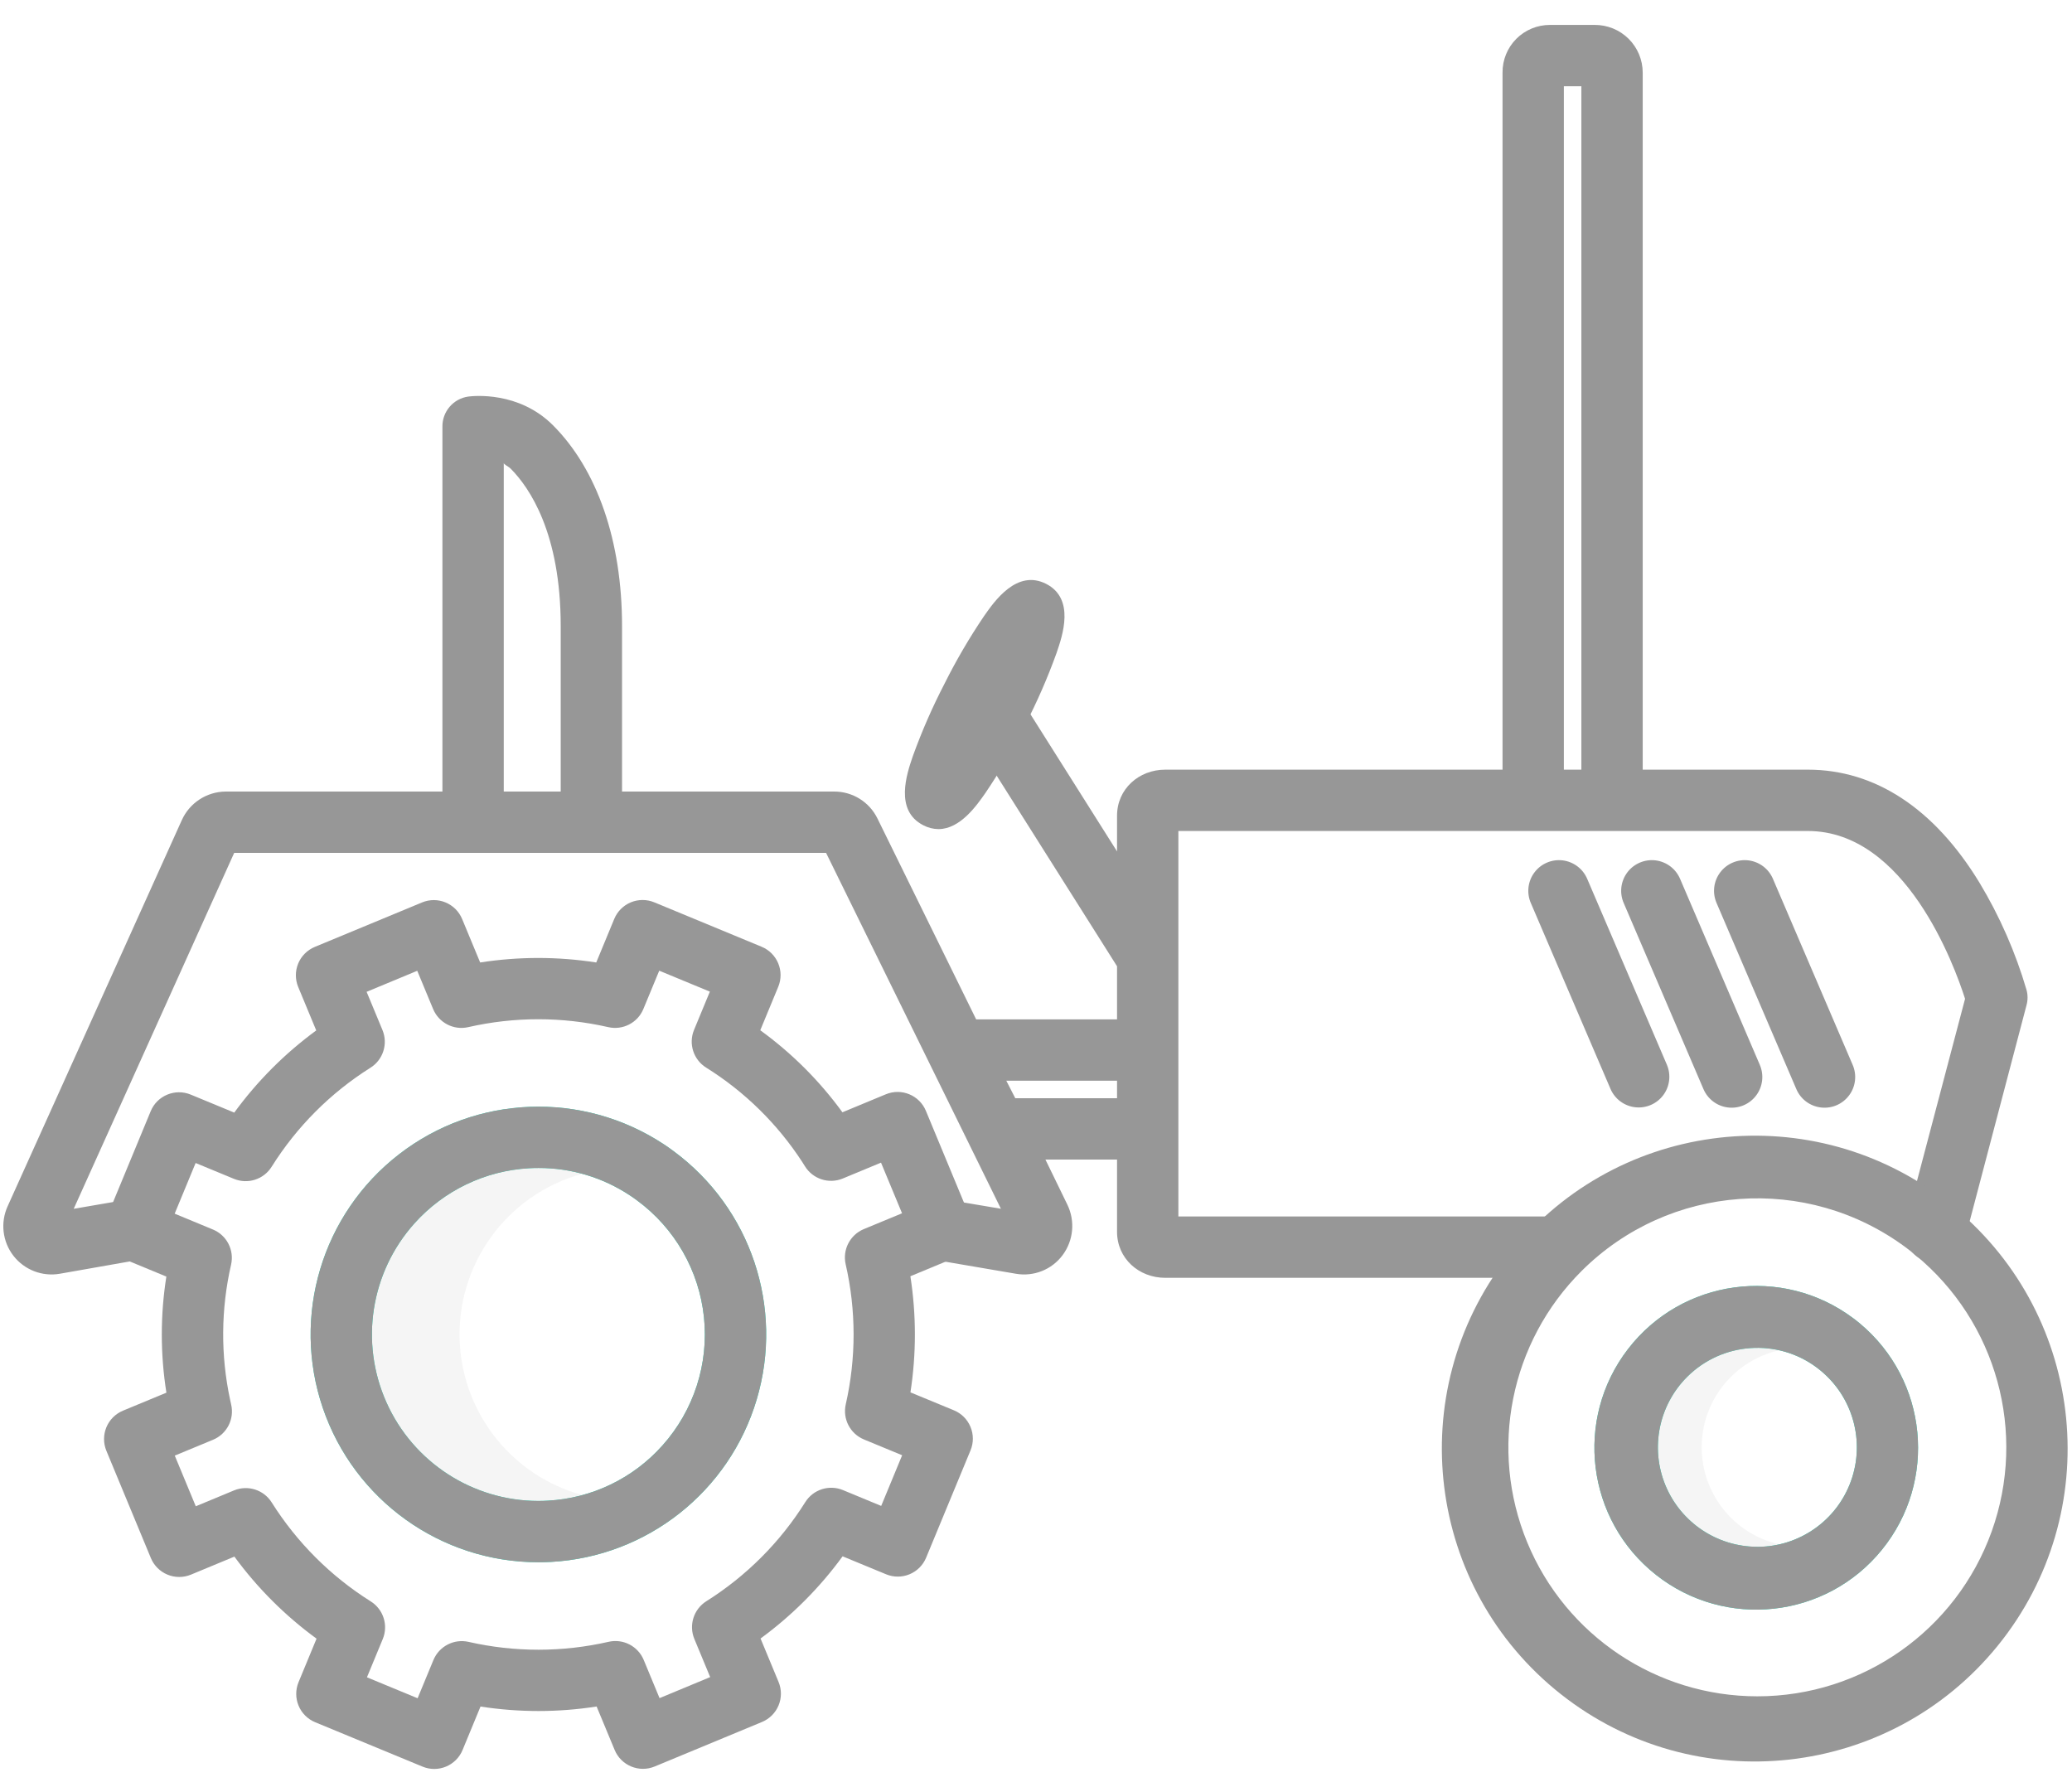 <?xml version="1.0" encoding="UTF-8"?>
<svg width="80px" height="69px" viewBox="0 0 80 69" version="1.1" xmlns="http://www.w3.org/2000/svg" xmlns:xlink="http://www.w3.org/1999/xlink">
    <!-- Generator: Sketch 63.1 (92452) - https://sketch.com -->
    <title>agriculture</title>
    <desc>Created with Sketch.</desc>
    <g id="Page-1" stroke="none" stroke-width="1" fill="none" fill-rule="evenodd">
        <g id="agriculture" transform="translate(0.128, 0.962)" fill-rule="nonzero">
            <path d="M17.625,50.919 C17.456,47.892 19.423,45.159 22.346,44.358 C21.8,44.208 21.235,44.132 20.668,44.131 C20.546,44.131 20.423,44.134 20.299,44.141 C16.824,44.334 14.133,47.257 14.23,50.737 C14.326,54.216 17.175,56.986 20.655,56.986 C20.776,56.986 20.897,56.982 21.019,56.975 C21.471,56.95 21.919,56.877 22.355,56.758 C19.688,56.03 17.784,53.679 17.625,50.919 L17.625,50.919 Z" id="Path" fill-opacity="0.1" fill="#979797"></path>
            <path d="M65.574,54.916 C65.573,53.121 66.816,51.565 68.568,51.17 C68.29,51.107 68.007,51.075 67.722,51.075 C66.247,51.073 64.901,51.917 64.259,53.245 C63.618,54.574 63.794,56.152 64.712,57.307 C65.63,58.461 67.129,58.988 68.568,58.661 C66.818,58.264 65.576,56.71 65.574,54.916 L65.574,54.916 Z" id="Path" fill-opacity="0.1" fill="#979797"></path>
            <path d="M25.876,43.479 C25.752,43.386 25.624,43.296 25.499,43.214 C22.359,41.146 18.252,41.302 15.278,43.603 C12.305,45.904 11.123,49.841 12.337,53.399 C13.552,56.958 16.894,59.351 20.654,59.353 C20.819,59.353 20.985,59.349 21.151,59.34 C24.854,59.133 28.03,56.625 29.088,53.07 C30.147,49.516 28.862,45.679 25.876,43.479 L25.876,43.479 Z M25.452,54.841 C24.318,56.116 22.722,56.885 21.019,56.975 C20.897,56.982 20.776,56.986 20.655,56.986 C18.12,56.984 15.823,55.492 14.79,53.177 C13.757,50.861 14.182,48.155 15.875,46.268 C17.01,45.001 18.601,44.236 20.299,44.141 C20.423,44.134 20.546,44.131 20.668,44.131 C21.924,44.129 23.152,44.499 24.198,45.193 C24.283,45.249 24.369,45.309 24.464,45.38 C25.924,46.452 26.864,48.091 27.052,49.892 C27.24,51.694 26.659,53.491 25.452,54.841 L25.452,54.841 Z" id="Shape" fill="#1AE5BE"></path>
            <path d="M71.681,50.134 C71.596,50.063 71.511,49.995 71.424,49.931 C68.687,47.883 64.811,48.415 62.727,51.125 C60.643,53.835 61.125,57.717 63.807,59.837 C66.49,61.956 70.378,61.526 72.532,58.871 C74.687,56.216 74.307,52.323 71.681,50.134 L71.681,50.134 Z M67.723,58.756 C66.169,58.756 64.768,57.819 64.174,56.382 C63.581,54.946 63.912,53.293 65.013,52.195 C66.359,50.853 68.486,50.698 70.013,51.832 C70.062,51.868 70.11,51.906 70.166,51.953 C71.418,52.984 71.887,54.689 71.339,56.215 C70.792,57.741 69.344,58.758 67.723,58.757 L67.723,58.756 Z" id="Shape" fill="#1AE5BE"></path>
            <path d="M40.26,21.578 C39.133,21.007 38.273,22.239 37.86,22.832 C37.294,23.669 36.784,24.543 36.333,25.447 L36.333,25.447 C35.868,26.345 35.463,27.272 35.12,28.222 C34.885,28.905 34.396,30.327 35.522,30.9 C35.702,30.995 35.903,31.046 36.106,31.048 C36.945,31.048 37.584,30.133 37.923,29.647 C38.489,28.81 38.999,27.937 39.45,27.032 C39.915,26.135 40.32,25.207 40.663,24.256 C40.898,23.573 41.387,22.151 40.26,21.578 Z" id="Path" fill="#979797"></path>
            <path d="M25.876,43.479 C25.752,43.386 25.624,43.296 25.499,43.214 C22.359,41.146 18.252,41.302 15.278,43.603 C12.305,45.904 11.123,49.841 12.337,53.399 C13.552,56.958 16.894,59.351 20.654,59.353 C20.819,59.353 20.985,59.349 21.151,59.34 C24.854,59.133 28.03,56.625 29.088,53.07 C30.147,49.516 28.862,45.679 25.876,43.479 L25.876,43.479 Z M25.452,54.841 C24.318,56.116 22.722,56.885 21.019,56.975 C20.897,56.982 20.776,56.986 20.655,56.986 C18.12,56.984 15.823,55.492 14.79,53.177 C13.757,50.861 14.182,48.155 15.875,46.268 C17.01,45.001 18.601,44.236 20.299,44.141 C20.423,44.134 20.546,44.131 20.668,44.131 C21.924,44.129 23.152,44.499 24.198,45.193 C24.283,45.249 24.369,45.309 24.464,45.38 C25.924,46.452 26.864,48.091 27.052,49.892 C27.24,51.694 26.659,53.491 25.452,54.841 L25.452,54.841 Z" id="Shape" fill="#979797"></path>
            <path d="M62.113,31.037 C62.767,31.037 63.297,30.507 63.297,29.853 L63.297,1.844 C63.297,1.352 63.101,0.881 62.752,0.535 C62.404,0.189 61.931,-0.003 61.44,-1.77635684e-14 L59.719,-1.77635684e-14 C59.231,-0.002 58.761,0.191 58.416,0.538 C58.071,0.884 57.88,1.355 57.885,1.844 L57.885,29.853 C57.885,30.507 58.415,31.037 59.069,31.037 C59.722,31.037 60.253,30.507 60.253,29.853 L60.253,2.368 L60.929,2.368 L60.929,29.853 C60.929,30.167 61.054,30.469 61.276,30.691 C61.498,30.913 61.799,31.037 62.113,31.037 Z" id="Path" fill="#979797"></path>
            <path d="M71.681,50.134 C71.596,50.063 71.511,49.995 71.424,49.931 C68.687,47.883 64.811,48.415 62.727,51.125 C60.643,53.835 61.125,57.717 63.807,59.837 C66.49,61.956 70.378,61.526 72.532,58.871 C74.687,56.216 74.307,52.323 71.681,50.134 L71.681,50.134 Z M67.723,58.756 C66.169,58.756 64.768,57.819 64.174,56.382 C63.581,54.946 63.912,53.293 65.013,52.195 C66.359,50.853 68.486,50.698 70.013,51.832 C70.062,51.868 70.11,51.906 70.166,51.953 C71.418,52.984 71.887,54.689 71.339,56.215 C70.792,57.741 69.344,58.758 67.723,58.757 L67.723,58.756 Z" id="Shape" fill="#979797"></path>
            <path d="M76.303,33.122 C74.548,30.236 72.255,28.753 69.673,28.753 L44.864,28.753 C43.838,28.753 43.001,29.504 43.001,30.53 L43.001,31.909 L39.04,25.635 C38.691,25.083 37.959,24.917 37.406,25.266 C36.854,25.616 36.688,26.347 37.037,26.9 L43.001,36.343 L43.001,38.393 L37.561,38.393 L33.753,30.643 C33.442,30.003 32.794,29.597 32.083,29.598 L23.889,29.598 L23.889,23.207 C23.889,19.918 22.93,17.164 21.22,15.454 C19.901,14.136 18.154,14.323 17.956,14.348 C17.372,14.428 16.941,14.933 16.954,15.523 L16.954,29.598 L8.586,29.598 C7.854,29.603 7.191,30.035 6.891,30.703 L0.165,45.613 C-0.119,46.242 -0.032,46.976 0.391,47.521 C0.814,48.066 1.504,48.333 2.184,48.214 L5.151,47.692 C5.573,47.624 5.925,47.334 6.073,46.933 C6.221,46.533 6.142,46.083 5.866,45.757 C5.59,45.432 5.16,45.28 4.74,45.36 L2.718,45.707 L8.914,31.966 L31.767,31.966 L38.517,45.705 L36.435,45.354 C35.793,45.251 35.187,45.684 35.078,46.326 C34.969,46.967 35.396,47.576 36.036,47.692 L39.098,48.215 C39.787,48.334 40.484,48.055 40.901,47.494 C41.321,46.928 41.39,46.174 41.08,45.541 L40.236,43.806 L43.001,43.806 L43.001,46.594 C43.001,47.62 43.838,48.372 44.864,48.372 L60.1,48.372 C60.754,48.372 61.284,47.842 61.284,47.188 C61.284,46.534 60.754,46.004 60.1,46.004 L45.369,46.004 L45.369,31.121 L69.673,31.121 C73.438,31.121 75.333,36.31 75.743,37.6 L73.445,46.307 C73.365,46.609 73.409,46.931 73.568,47.2 C73.726,47.47 73.985,47.665 74.288,47.743 C74.922,47.907 75.569,47.527 75.735,46.894 L78.117,37.842 C78.169,37.649 78.169,37.447 78.116,37.255 C77.691,35.805 77.082,34.416 76.303,33.122 Z M19.322,29.598 L19.322,16.914 C19.322,16.97 19.497,17.041 19.585,17.128 C20.316,17.861 21.521,19.622 21.521,23.207 L21.521,29.598 L19.322,29.598 Z M39.072,41.438 L38.725,40.761 L43.001,40.761 L43.001,41.438 L39.072,41.438 Z" id="Shape" fill="#979797"></path>
            <path d="M61.156,32.973 C60.991,32.581 60.629,32.307 60.207,32.255 C59.785,32.204 59.367,32.383 59.114,32.724 C58.86,33.065 58.809,33.516 58.979,33.906 L62.053,41.077 C62.22,41.466 62.581,41.736 63.001,41.786 C63.421,41.836 63.836,41.659 64.09,41.32 C64.343,40.981 64.396,40.533 64.23,40.144 L61.156,32.973 Z" id="Path" fill="#979797"></path>
            <path d="M64.742,32.973 C64.577,32.581 64.215,32.307 63.793,32.255 C63.371,32.204 62.953,32.383 62.699,32.724 C62.446,33.065 62.394,33.516 62.565,33.906 L65.639,41.077 C65.804,41.47 66.166,41.744 66.588,41.795 C67.01,41.847 67.428,41.668 67.681,41.326 C67.935,40.985 67.986,40.534 67.816,40.144 L64.742,32.973 Z" id="Path" fill="#979797"></path>
            <path d="M68.327,32.973 C68.163,32.581 67.801,32.307 67.379,32.255 C66.956,32.204 66.539,32.383 66.285,32.724 C66.031,33.065 65.98,33.516 66.151,33.906 L69.225,41.077 C69.389,41.47 69.751,41.744 70.174,41.795 C70.596,41.847 71.013,41.668 71.267,41.326 C71.521,40.985 71.572,40.534 71.401,40.144 L68.327,32.973 Z" id="Path" fill="#979797"></path>
            <path d="M75.353,45.682 C75.196,45.549 75.032,45.419 74.865,45.296 C69.573,41.333 62.079,42.359 58.048,47.599 C54.017,52.839 54.946,60.346 60.134,64.444 C65.322,68.542 72.84,67.709 77.005,62.575 C81.169,57.44 80.433,49.912 75.353,45.682 L75.353,45.682 Z M67.723,64.529 C63.832,64.528 60.325,62.183 58.839,58.587 C57.353,54.992 58.181,50.855 60.937,48.108 C64.308,44.747 69.631,44.36 73.454,47.198 C73.582,47.293 73.709,47.392 73.837,47.501 C76.967,50.081 78.14,54.348 76.77,58.166 C75.399,61.983 71.779,64.529 67.723,64.529 Z" id="Shape" fill="#979797"></path>
            <path d="M36.703,53.487 L35.024,52.794 C35.254,51.308 35.253,49.796 35.022,48.311 L36.7,47.615 C36.99,47.495 37.22,47.264 37.34,46.974 C37.46,46.684 37.46,46.358 37.34,46.068 L35.621,41.926 C35.371,41.322 34.678,41.035 34.074,41.286 L32.398,41.981 C31.514,40.765 30.443,39.697 29.226,38.814 L29.92,37.136 C30.17,36.532 29.882,35.84 29.278,35.59 L25.135,33.875 C24.844,33.755 24.518,33.755 24.228,33.875 C23.938,33.995 23.708,34.226 23.588,34.516 L22.893,36.197 C21.408,35.965 19.896,35.965 18.411,36.197 L17.715,34.519 C17.464,33.915 16.772,33.629 16.168,33.879 L12.026,35.596 C11.736,35.717 11.505,35.947 11.385,36.238 C11.265,36.528 11.266,36.854 11.386,37.144 L12.082,38.821 C10.869,39.709 9.802,40.779 8.917,41.993 L7.236,41.298 C6.632,41.049 5.939,41.336 5.69,41.94 L3.975,46.084 C3.725,46.688 4.013,47.38 4.617,47.63 L6.295,48.324 C6.06,49.808 6.061,51.321 6.297,52.806 L4.619,53.501 C4.329,53.622 4.099,53.852 3.979,54.143 C3.859,54.433 3.859,54.759 3.979,55.049 L5.697,59.191 C5.817,59.481 6.048,59.711 6.338,59.831 C6.628,59.951 6.954,59.951 7.245,59.831 L8.922,59.135 C9.81,60.348 10.88,61.417 12.094,62.303 L11.399,63.983 C11.279,64.273 11.279,64.6 11.4,64.89 C11.52,65.18 11.751,65.41 12.042,65.53 L16.186,67.243 C16.79,67.493 17.482,67.206 17.732,66.601 L18.425,64.924 C19.911,65.154 21.422,65.154 22.907,64.922 L23.603,66.598 C23.853,67.202 24.546,67.489 25.15,67.238 L29.292,65.52 C29.582,65.4 29.813,65.169 29.933,64.879 C30.053,64.589 30.053,64.263 29.932,63.973 L29.237,62.297 C30.45,61.409 31.519,60.339 32.405,59.124 L34.083,59.817 C34.373,59.937 34.699,59.937 34.989,59.817 C35.279,59.697 35.51,59.466 35.63,59.176 L37.344,55.033 C37.464,54.743 37.464,54.417 37.343,54.127 C37.223,53.837 36.992,53.606 36.702,53.486 L36.703,53.487 Z M33.895,57.178 L32.419,56.567 C31.885,56.346 31.269,56.543 30.963,57.033 C29.994,58.578 28.689,59.885 27.145,60.857 C26.656,61.164 26.459,61.78 26.681,62.314 L27.292,63.787 L25.337,64.599 L24.726,63.125 C24.504,62.591 23.93,62.295 23.366,62.425 C21.588,62.831 19.742,62.832 17.964,62.427 C17.401,62.299 16.827,62.596 16.606,63.129 L15.996,64.604 L14.04,63.795 L14.65,62.319 C14.871,61.786 14.675,61.171 14.186,60.864 C12.641,59.893 11.335,58.588 10.363,57.045 C10.056,56.555 9.44,56.359 8.906,56.58 L7.431,57.192 L6.62,55.236 L8.097,54.624 C8.636,54.401 8.932,53.818 8.794,53.251 C8.781,53.195 8.769,53.139 8.757,53.081 C8.387,51.36 8.4,49.579 8.794,47.863 C8.922,47.3 8.626,46.726 8.092,46.506 L6.616,45.895 L7.425,43.939 L8.904,44.55 C9.438,44.771 10.053,44.574 10.36,44.084 C11.328,42.539 12.632,41.232 14.175,40.261 C14.664,39.954 14.86,39.338 14.639,38.805 L14.027,37.33 L15.982,36.518 L16.594,37.993 C16.816,38.527 17.39,38.823 17.953,38.693 C19.731,38.287 21.577,38.287 23.355,38.693 C23.918,38.822 24.493,38.526 24.713,37.992 L25.325,36.514 L27.28,37.323 L26.669,38.8 C26.448,39.333 26.645,39.949 27.135,40.255 C28.628,41.187 29.898,42.436 30.856,43.914 C30.887,43.963 30.919,44.013 30.95,44.063 C31.255,44.559 31.875,44.76 32.413,44.537 L33.888,43.925 L34.7,45.88 L33.224,46.491 C32.69,46.713 32.394,47.288 32.524,47.851 C32.93,49.629 32.931,51.476 32.527,53.255 C32.399,53.818 32.695,54.391 33.229,54.612 L34.704,55.222 L33.895,57.178 Z" id="Shape" fill="#979797"></path>
        </g>
    </g>
</svg>